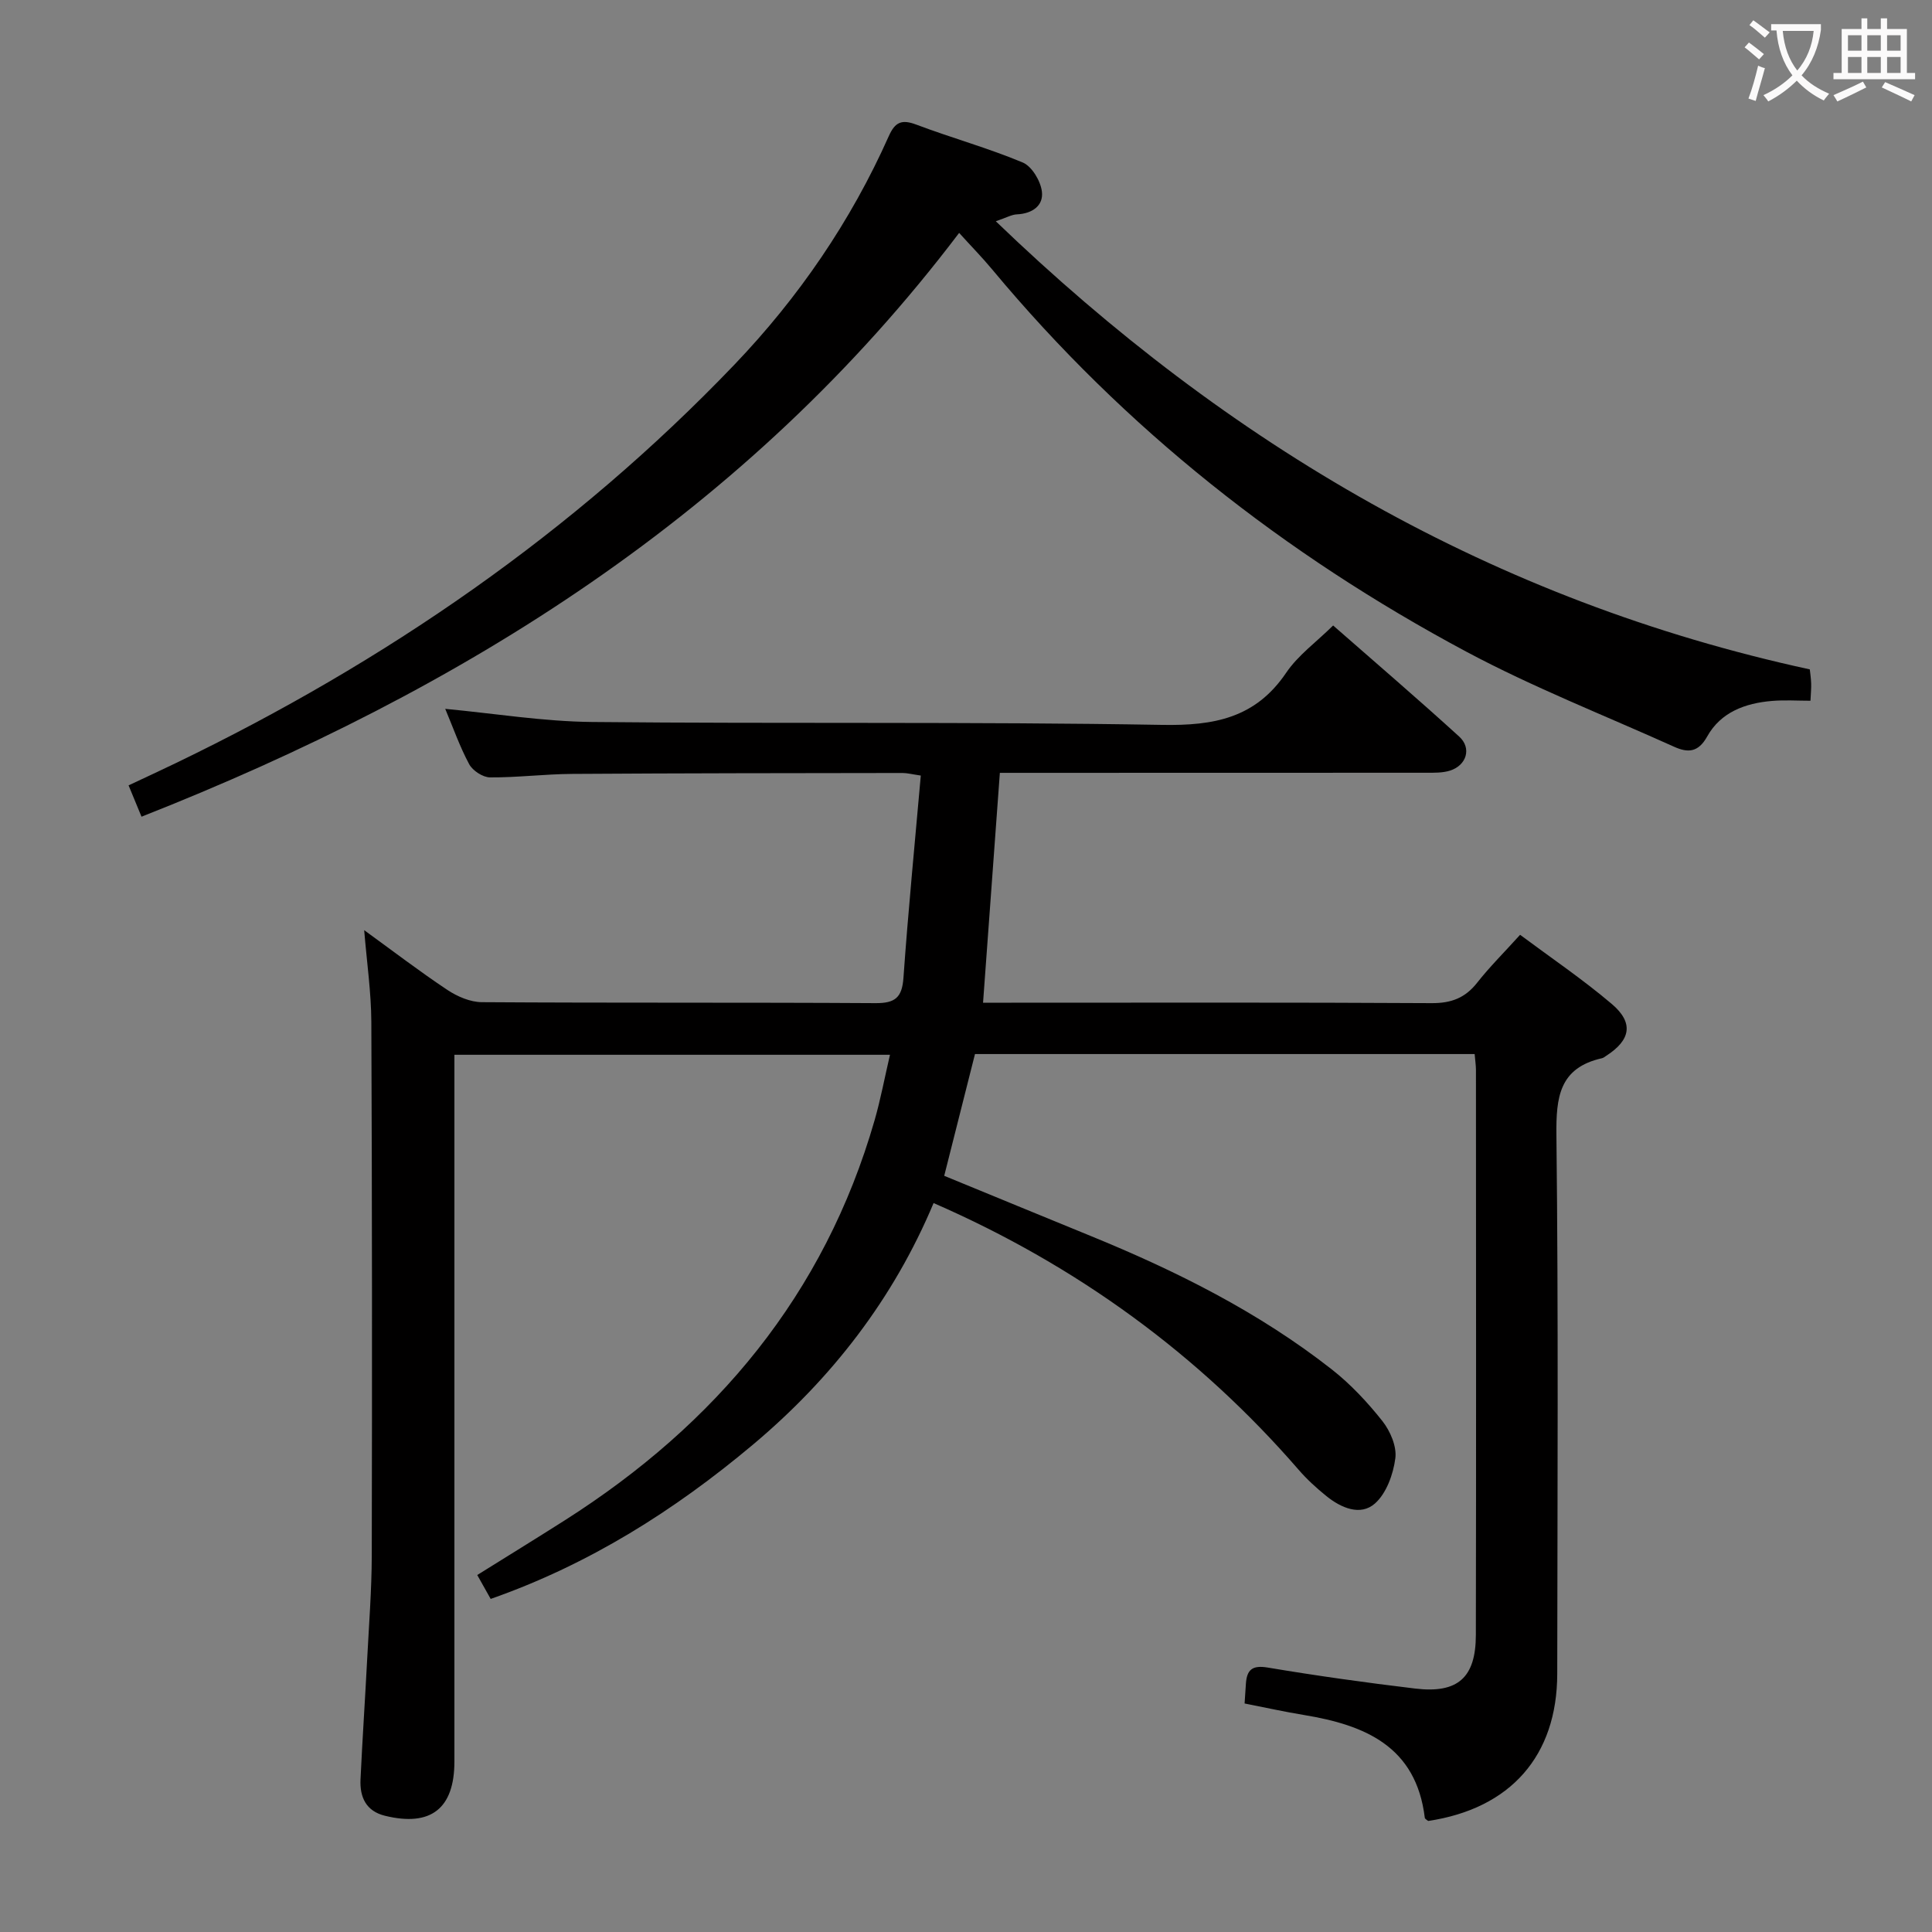 <svg enable-background="new 0 0 400 400" viewBox="0 0 400 400" xmlns="http://www.w3.org/2000/svg"><rect x="0" y="0" width="400" height="400" fill="#808080" stroke="none"/><path d="m305.31 218.23c-34.83 0-69.12 0-103.45 0-2.11 8.36-4.18 16.53-6.37 25.21 10.03 4.12 20.12 8.28 30.22 12.41 17.78 7.26 34.88 15.79 50.06 27.7 3.88 3.05 7.35 6.77 10.42 10.64 1.64 2.07 3.02 5.27 2.7 7.73-.43 3.31-1.85 7.27-4.23 9.37-3 2.64-7 .91-10.03-1.53-2.06-1.66-4.05-3.48-5.78-5.48-20.53-23.69-45.75-42.21-75.56-55.2-8.3 19.79-21.07 36.33-37.5 50.1-16.18 13.56-33.79 24.7-54.2 31.86-.8-1.42-1.65-2.95-2.78-4.95 6.07-3.79 12.11-7.5 18.1-11.31 31.34-19.93 53.79-46.75 64.18-82.89 1.23-4.29 2.05-8.7 3.17-13.51-30.17 0-59.86 0-90.18 0v5.83 140.5c0 9.73-4.87 13.55-14.36 11.23-3.95-.96-5.25-3.87-5.08-7.54.39-8.31.95-16.61 1.38-24.91.37-7.14.93-14.29.95-21.43.08-36.83.07-73.66-.09-110.5-.03-6.09-.92-12.19-1.48-18.98 5.86 4.25 11.41 8.5 17.22 12.37 2.06 1.37 4.75 2.53 7.16 2.54 27.16.18 54.33.03 81.5.2 4.04.02 5.48-1.15 5.77-5.24.98-13.89 2.35-27.76 3.59-41.88-1.9-.28-2.83-.53-3.77-.53-22.83.03-45.66.04-68.49.19-5.65.04-11.29.76-16.93.72-1.48-.01-3.59-1.39-4.31-2.73-1.96-3.64-3.33-7.59-4.96-11.46 10.21.96 20.32 2.62 30.44 2.72 39.33.39 78.66-.08 117.98.6 10.75.19 19.33-1.4 25.68-10.78 2.46-3.64 6.26-6.37 9.73-9.8 8.69 7.62 17.52 15.18 26.1 23 2.63 2.39 1.53 5.95-1.88 7.04-1.53.49-3.27.45-4.91.45-27.67.02-55.33.02-83 .02-1.79 0-3.58 0-5.31 0-1.17 16.03-2.31 31.54-3.48 47.59h5.88c29 0 58-.08 87 .09 4.06.02 6.93-1.07 9.42-4.23 2.56-3.26 5.53-6.2 8.89-9.92 6.39 4.76 12.96 9.21 18.97 14.31 4.61 3.91 3.94 7.48-1.15 10.75-.28.18-.55.42-.86.49-8.84 1.99-9.53 8.04-9.44 15.95.42 37.16.21 74.33.17 111.5-.02 16.98-9.66 27.92-26.72 30.47-.24-.21-.67-.41-.7-.65-1.79-14.81-12.4-19.21-25.03-21.29-4.07-.67-8.1-1.56-12.28-2.38.1-1.49.18-2.79.27-4.09.2-2.88 1.29-3.89 4.52-3.35 10.14 1.7 20.34 3.13 30.55 4.35 8.8 1.05 12.53-2.25 12.54-11.1.08-39 .03-78 .02-117-.01-.97-.16-1.95-.27-3.27z" fill="#010000"/><path d="m206.17 45.81c48.23 46.42 103.13 78.58 168.53 92.78.07.65.24 1.77.28 2.9.04.98-.07 1.96-.14 3.59-2.75 0-5.37-.18-7.96.04-5.54.46-10.62 2.32-13.43 7.37-1.87 3.35-4.02 3.39-6.86 2.11-14.38-6.49-29.14-12.27-43.03-19.69-37.64-20.12-70.69-46.15-98.1-79.08-2.11-2.54-4.43-4.9-6.88-7.61-43.95 58.02-102.71 94.63-169.28 120.87-.87-2.1-1.68-4.06-2.68-6.49 3.4-1.6 6.65-3.09 9.87-4.65 43.24-20.87 82.29-47.69 115.55-82.44 13.27-13.87 24.12-29.69 31.98-47.34 1.31-2.93 2.69-3.5 5.69-2.37 7.29 2.75 14.85 4.84 22.03 7.84 1.89.79 3.69 3.8 3.97 5.99.38 2.96-2 4.6-5.16 4.75-1.08.04-2.12.66-4.38 1.43z" fill="#010000"/><g fill="#fbfafa"><path d="m362.1 8.8c1.1.8 2.1 1.6 3.1 2.4l-1 1.1c-1.3-1.1-2.3-2-3-2.5zm1.9 4.8c.5.2.9.4 1.4.5-.6 2.3-1.3 4.5-1.9 6.8l-1.5-.5c.8-2.1 1.4-4.3 2-6.8zm-1-9.4c1.3.9 2.4 1.8 3.4 2.5l-1 1.1c-1.4-1.2-2.4-2.1-3.2-2.6zm3.7 2.2v-1.4h10.3v1.2c-.5 3.6-1.8 6.8-4 9.4 1.5 1.6 3.4 2.8 5.7 3.8-.3.4-.7.8-1.1 1.4-2.3-1.1-4.1-2.5-5.6-4.1-1.6 1.6-3.6 3.1-5.9 4.3-.3-.5-.7-.9-1-1.3 2.4-1.1 4.4-2.5 6-4.1-1.9-2.5-3-5.6-3.3-9.3h-1.1zm8.8 0h-6.4c.3 3.3 1.3 6 3 8.2 2-2.3 3.1-5.1 3.4-8.2z"/><path d="m385.3 3.8h1.3v2.2h2.8v-2.2h1.3v2.2h4.1v9.1h1.7v1.3h-16.9v-1.3h1.7v-9.1h4.1v-2.2zm.4 13.1.7 1.2c-1.8.9-3.8 1.9-6 2.9-.2-.4-.5-.8-.8-1.3 2.3-1 4.3-1.9 6.1-2.8zm-3.1-6.4h2.8v-3.2h-2.8zm0 4.6h2.8v-3.3h-2.8zm4-4.6h2.8v-3.2h-2.8zm0 4.6h2.8v-3.3h-2.8zm3.7 1.9c2.1.9 4.1 1.8 6.1 2.7l-.7 1.3c-2.2-1.1-4.2-2-6.1-2.9zm3.2-9.7h-2.8v3.2h2.8zm-2.8 7.8h2.8v-3.3h-2.8z"/></g></svg>